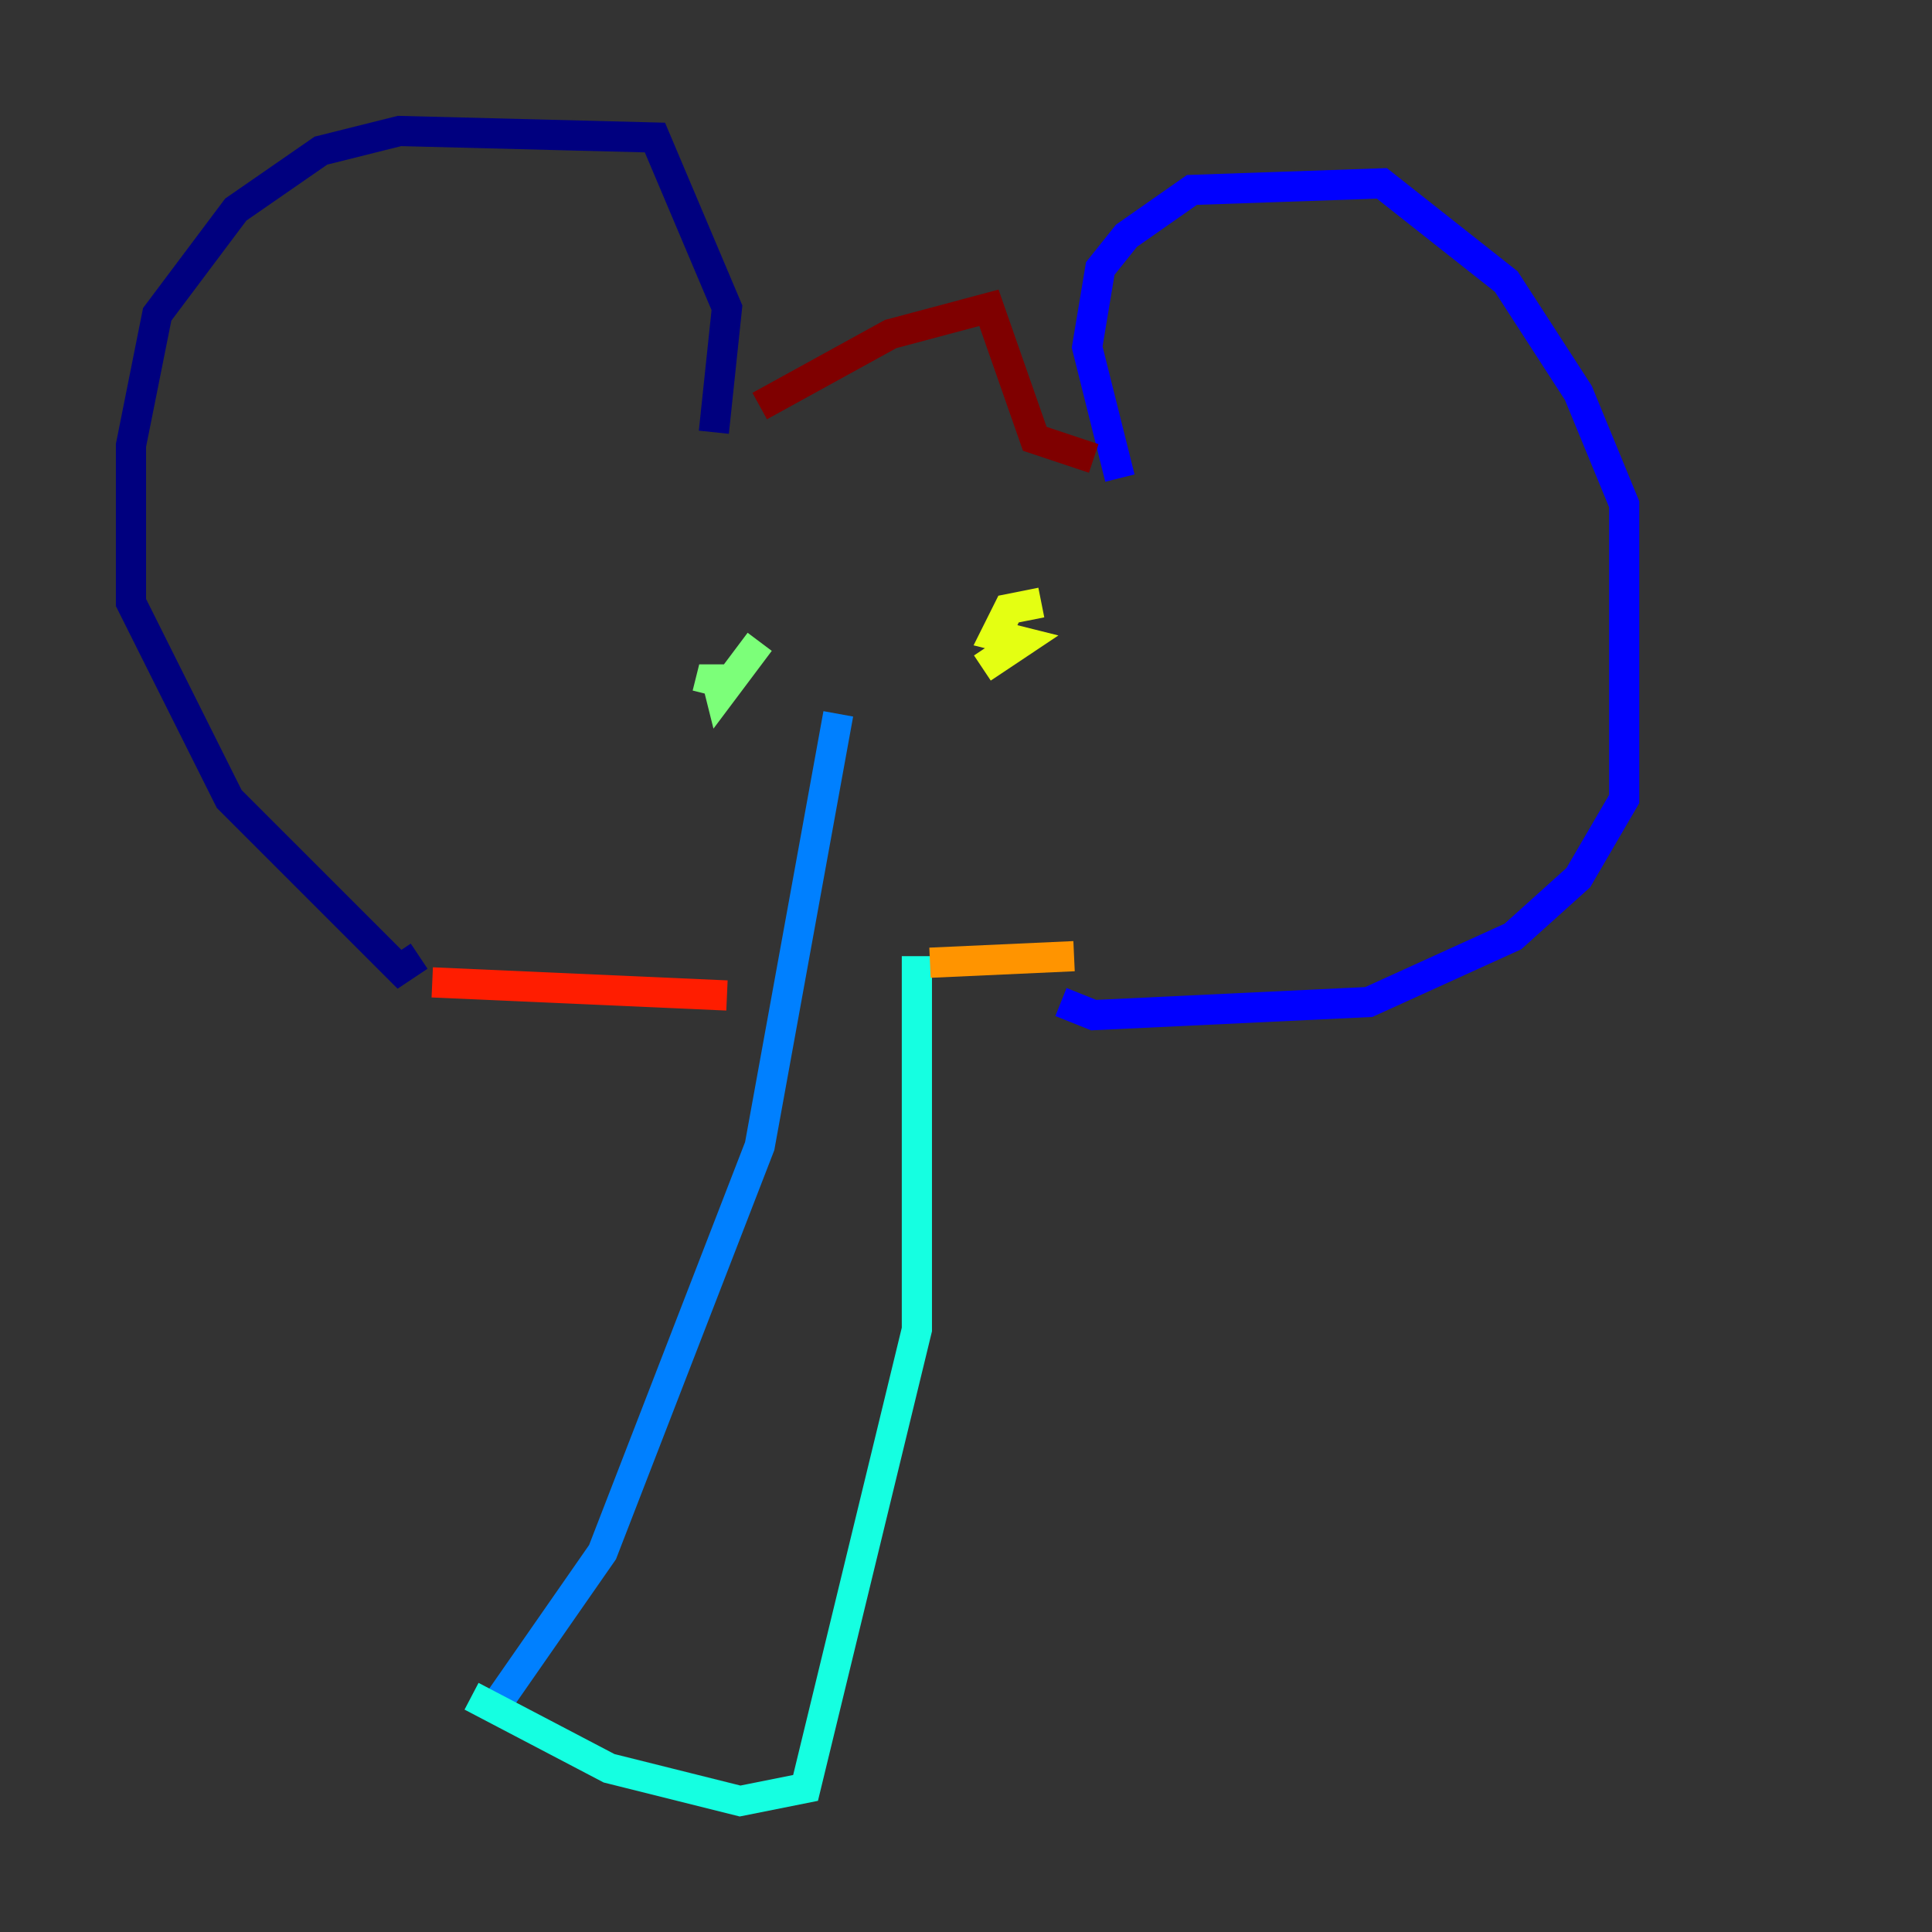 <?xml version="1.0" encoding="utf-8" ?>
<svg baseProfile="tiny" height="128" version="1.2" viewBox="0,0,128,128" width="128" xmlns="http://www.w3.org/2000/svg" xmlns:ev="http://www.w3.org/2001/xml-events" xmlns:xlink="http://www.w3.org/1999/xlink"><rect x="0" y="0" width="128" height="128" fill="#333333" stroke="none"/><defs /><polyline fill="none" points="47.295,28.637 48.163,20.393 43.39,9.112 26.468,8.678 21.261,9.98 15.62,13.885 10.414,20.827 8.678,29.505 8.678,39.919 15.186,52.936 26.468,64.217 27.77,63.349" stroke="#00007f" stroke-width="2" /><polyline fill="none" points="74.197,31.675 72.027,22.997 72.895,17.79 74.63,15.62 78.969,12.583 91.552,12.149 99.797,18.658 104.57,26.034 107.607,33.41 107.607,52.936 104.57,58.142 100.231,62.047 90.685,66.386 72.461,67.254 70.291,66.386" stroke="#0000ff" stroke-width="2" /><polyline fill="none" points="55.539,47.295 50.332,75.932 39.919,102.834 32.976,112.814" stroke="#0080ff" stroke-width="2" /><polyline fill="none" points="31.241,112.38 40.352,117.153 49.031,119.322 53.37,118.454 60.746,88.081 60.746,63.349" stroke="#15ffe1" stroke-width="2" /><polyline fill="none" points="50.332,42.522 47.729,45.993 47.295,44.258 46.861,45.993" stroke="#7cff79" stroke-width="2" /><polyline fill="none" points="68.99,39.919 66.82,40.352 65.953,42.088 67.688,42.522 65.085,44.258" stroke="#e4ff12" stroke-width="2" /><polyline fill="none" points="71.159,63.349 61.614,63.783" stroke="#ff9400" stroke-width="2" /><polyline fill="none" points="28.637,65.085 48.163,65.953" stroke="#ff1d00" stroke-width="2" /><polyline fill="none" points="50.332,26.902 59.01,22.129 65.519,20.393 68.556,29.071 72.461,30.373" stroke="#7f0000" stroke-width="2" /></svg>
